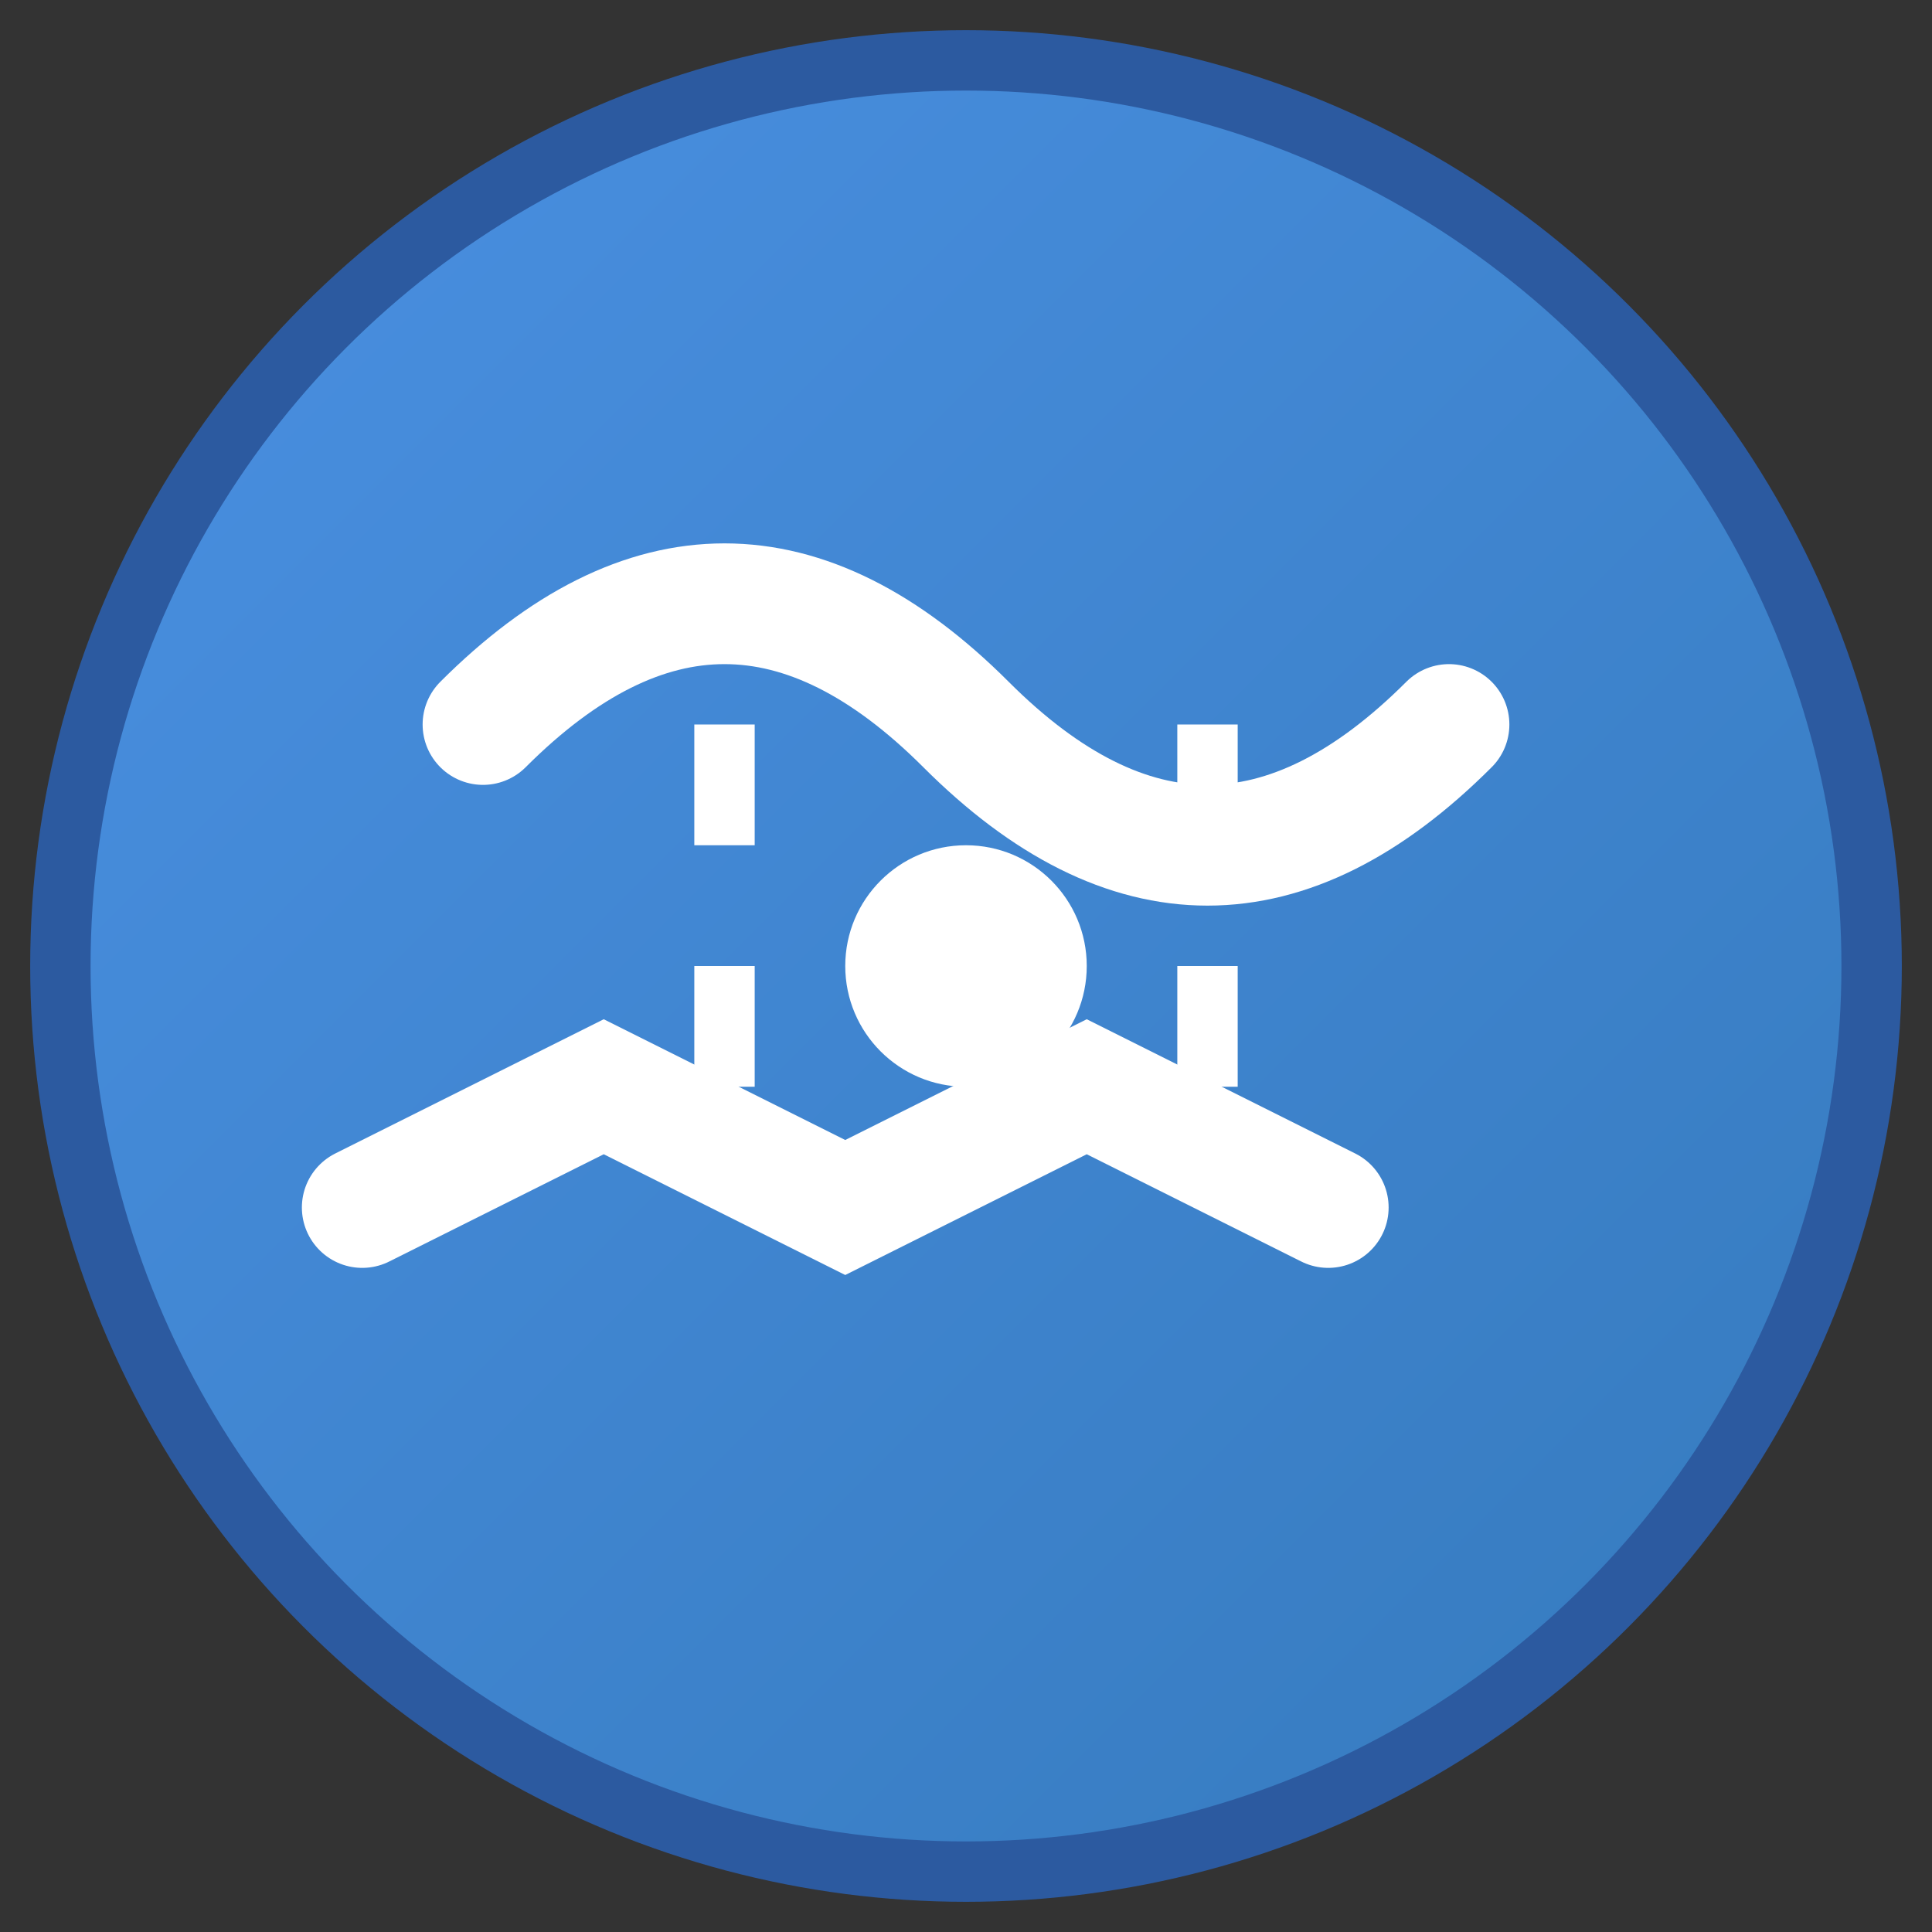 <svg xmlns="http://www.w3.org/2000/svg" viewBox="0 0 32 32" width="32" height="32">
  <rect x="0" y="0" width="32" height="32" fill="#333333" stroke="none"/>
  <defs>
    <linearGradient id="grad1" x1="0%" y1="0%" x2="100%" y2="100%">
      <stop offset="0%" style="stop-color:#4A90E2;stop-opacity:1" />
      <stop offset="100%" style="stop-color:#357ABD;stop-opacity:1" />
    </linearGradient>
  </defs>
  
  <!-- Background circle -->
  <circle cx="16" cy="16" r="15" fill="url(#grad1)" stroke="#2C5AA0" stroke-width="1"/>
  
  <!-- Protein structure representation -->
  <!-- Alpha helix -->
  <path d="M8 12 Q12 8 16 12 Q20 16 24 12" stroke="#FFFFFF" stroke-width="2" fill="none" stroke-linecap="round"/>
  
  <!-- Beta sheet -->
  <path d="M6 20 L10 18 L14 20 L18 18 L22 20" stroke="#FFFFFF" stroke-width="2" fill="none" stroke-linecap="round"/>
  
  <!-- Connecting loops -->
  <path d="M12 12 L12 18" stroke="#FFFFFF" stroke-width="1" fill="none" stroke-dasharray="2,2"/>
  <path d="M20 12 L20 18" stroke="#FFFFFF" stroke-width="1" fill="none" stroke-dasharray="2,2"/>
  
  <!-- Central atom -->
  <circle cx="16" cy="16" r="2" fill="#FFFFFF"/>
</svg> 